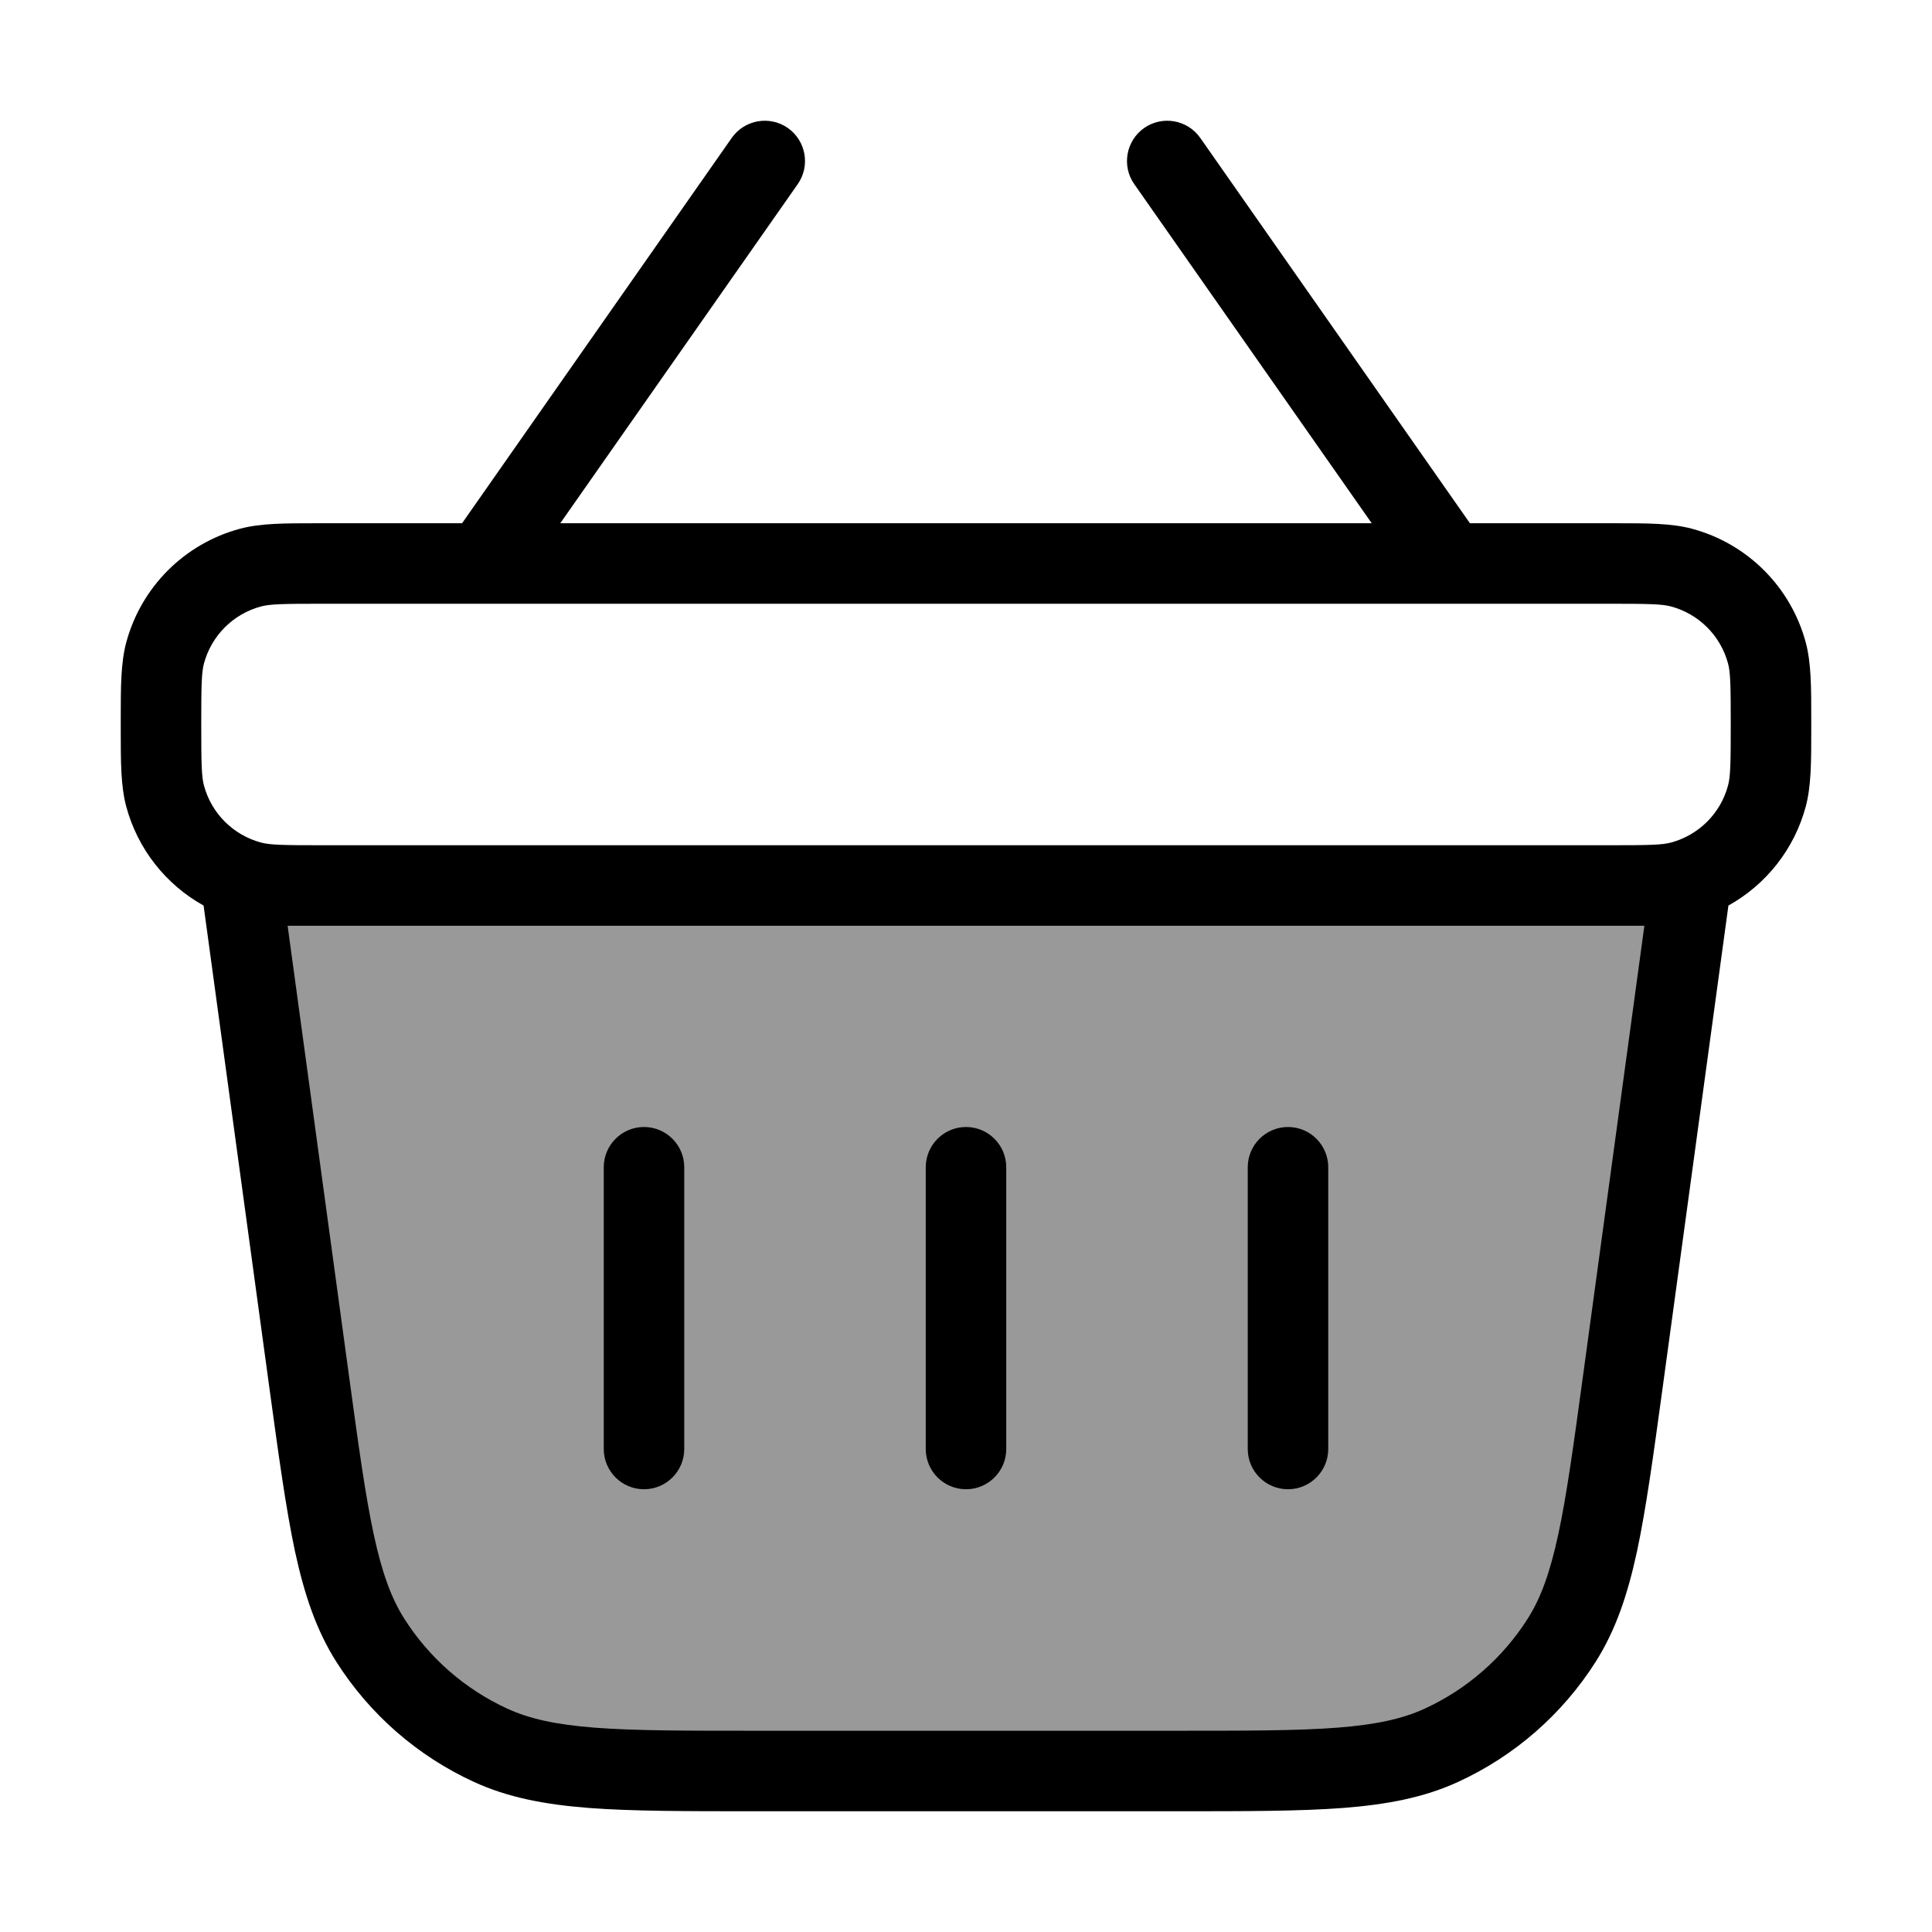 <svg width="24" height="24" viewBox="0 0 24 24" fill="none" xmlns="http://www.w3.org/2000/svg">
<path opacity="0.4" d="M3 11H21L20.16 17.157C19.926 18.873 19.809 19.731 19.399 20.377C19.037 20.946 18.519 21.399 17.906 21.68C17.21 22 16.344 22 14.612 22H9.388C7.656 22 6.79 22 6.094 21.68C5.481 21.399 4.963 20.946 4.601 20.377C4.191 19.731 4.074 18.873 3.84 17.157L3 11Z" fill="#000"/>
<path d="M8.5 14.5C8.5 14.224 8.276 14 8 14C7.724 14 7.5 14.224 7.5 14.5L7.5 18C7.5 18.276 7.724 18.5 8 18.5C8.276 18.5 8.5 18.276 8.5 18L8.5 14.5Z" fill="#000"/>
<path d="M12.5 14.5C12.5 14.224 12.276 14 12 14C11.724 14 11.5 14.224 11.5 14.5L11.5 18C11.5 18.276 11.724 18.5 12 18.5C12.276 18.5 12.5 18.276 12.5 18L12.5 14.5Z" fill="#000"/>
<path d="M16.5 14.5C16.5 14.224 16.276 14 16 14C15.724 14 15.5 14.224 15.5 14.5L15.5 18C15.5 18.276 15.724 18.5 16 18.5C16.276 18.5 16.5 18.276 16.5 18L16.5 14.5Z" fill="#000"/>
<path fill-rule="evenodd" clip-rule="evenodd" d="M9.787 1.59C10.013 1.749 10.068 2.061 9.91 2.287L6.96 6.5H17.04L14.09 2.287C13.932 2.061 13.987 1.749 14.213 1.59C14.44 1.432 14.751 1.487 14.91 1.713L18.26 6.5L20.069 6.5C20.466 6.5 20.762 6.5 21.018 6.568C21.708 6.753 22.247 7.292 22.432 7.982C22.5 8.238 22.5 8.534 22.5 8.931V9.069C22.5 9.467 22.5 9.762 22.432 10.018C22.29 10.548 21.939 10.989 21.471 11.249L20.653 17.245C20.538 18.086 20.448 18.745 20.335 19.274C20.218 19.813 20.07 20.253 19.821 20.645C19.407 21.296 18.815 21.813 18.114 22.135C17.692 22.329 17.236 22.416 16.686 22.459C16.147 22.5 15.481 22.5 14.633 22.5H9.367C8.519 22.5 7.853 22.5 7.314 22.459C6.764 22.416 6.308 22.329 5.886 22.135C5.185 21.813 4.593 21.296 4.179 20.645C3.93 20.253 3.782 19.813 3.665 19.274C3.552 18.745 3.462 18.086 3.347 17.245L2.529 11.249C2.061 10.989 1.71 10.548 1.568 10.018C1.5 9.762 1.5 9.467 1.5 9.069V8.931C1.5 8.534 1.5 8.238 1.568 7.982C1.753 7.292 2.292 6.753 2.982 6.568C3.238 6.5 3.534 6.5 3.931 6.5L5.74 6.5L9.09 1.713C9.249 1.487 9.561 1.432 9.787 1.59ZM4 7.5C3.503 7.5 3.352 7.504 3.241 7.534C2.896 7.627 2.627 7.896 2.534 8.241C2.504 8.352 2.5 8.503 2.5 9C2.5 9.497 2.504 9.648 2.534 9.759C2.627 10.104 2.896 10.373 3.241 10.466C3.352 10.496 3.503 10.5 4 10.5H20C20.497 10.5 20.648 10.496 20.759 10.466C21.104 10.373 21.373 10.104 21.466 9.759C21.496 9.648 21.5 9.497 21.5 9C21.5 8.503 21.496 8.352 21.466 8.241C21.373 7.896 21.104 7.627 20.759 7.534C20.648 7.504 20.497 7.5 20 7.5H4ZM3.573 11.5L4.335 17.089C4.453 17.955 4.538 18.576 4.643 19.063C4.747 19.544 4.862 19.856 5.023 20.109C5.333 20.597 5.778 20.985 6.303 21.226C6.576 21.351 6.901 21.424 7.391 21.462C7.887 21.5 8.514 21.5 9.388 21.5H14.612C15.486 21.5 16.113 21.5 16.609 21.462C17.099 21.424 17.424 21.351 17.697 21.226C18.222 20.985 18.667 20.597 18.977 20.109C19.138 19.856 19.253 19.544 19.357 19.063C19.462 18.576 19.547 17.955 19.665 17.089L20.427 11.5H3.573Z" fill="#000"/>
</svg>
